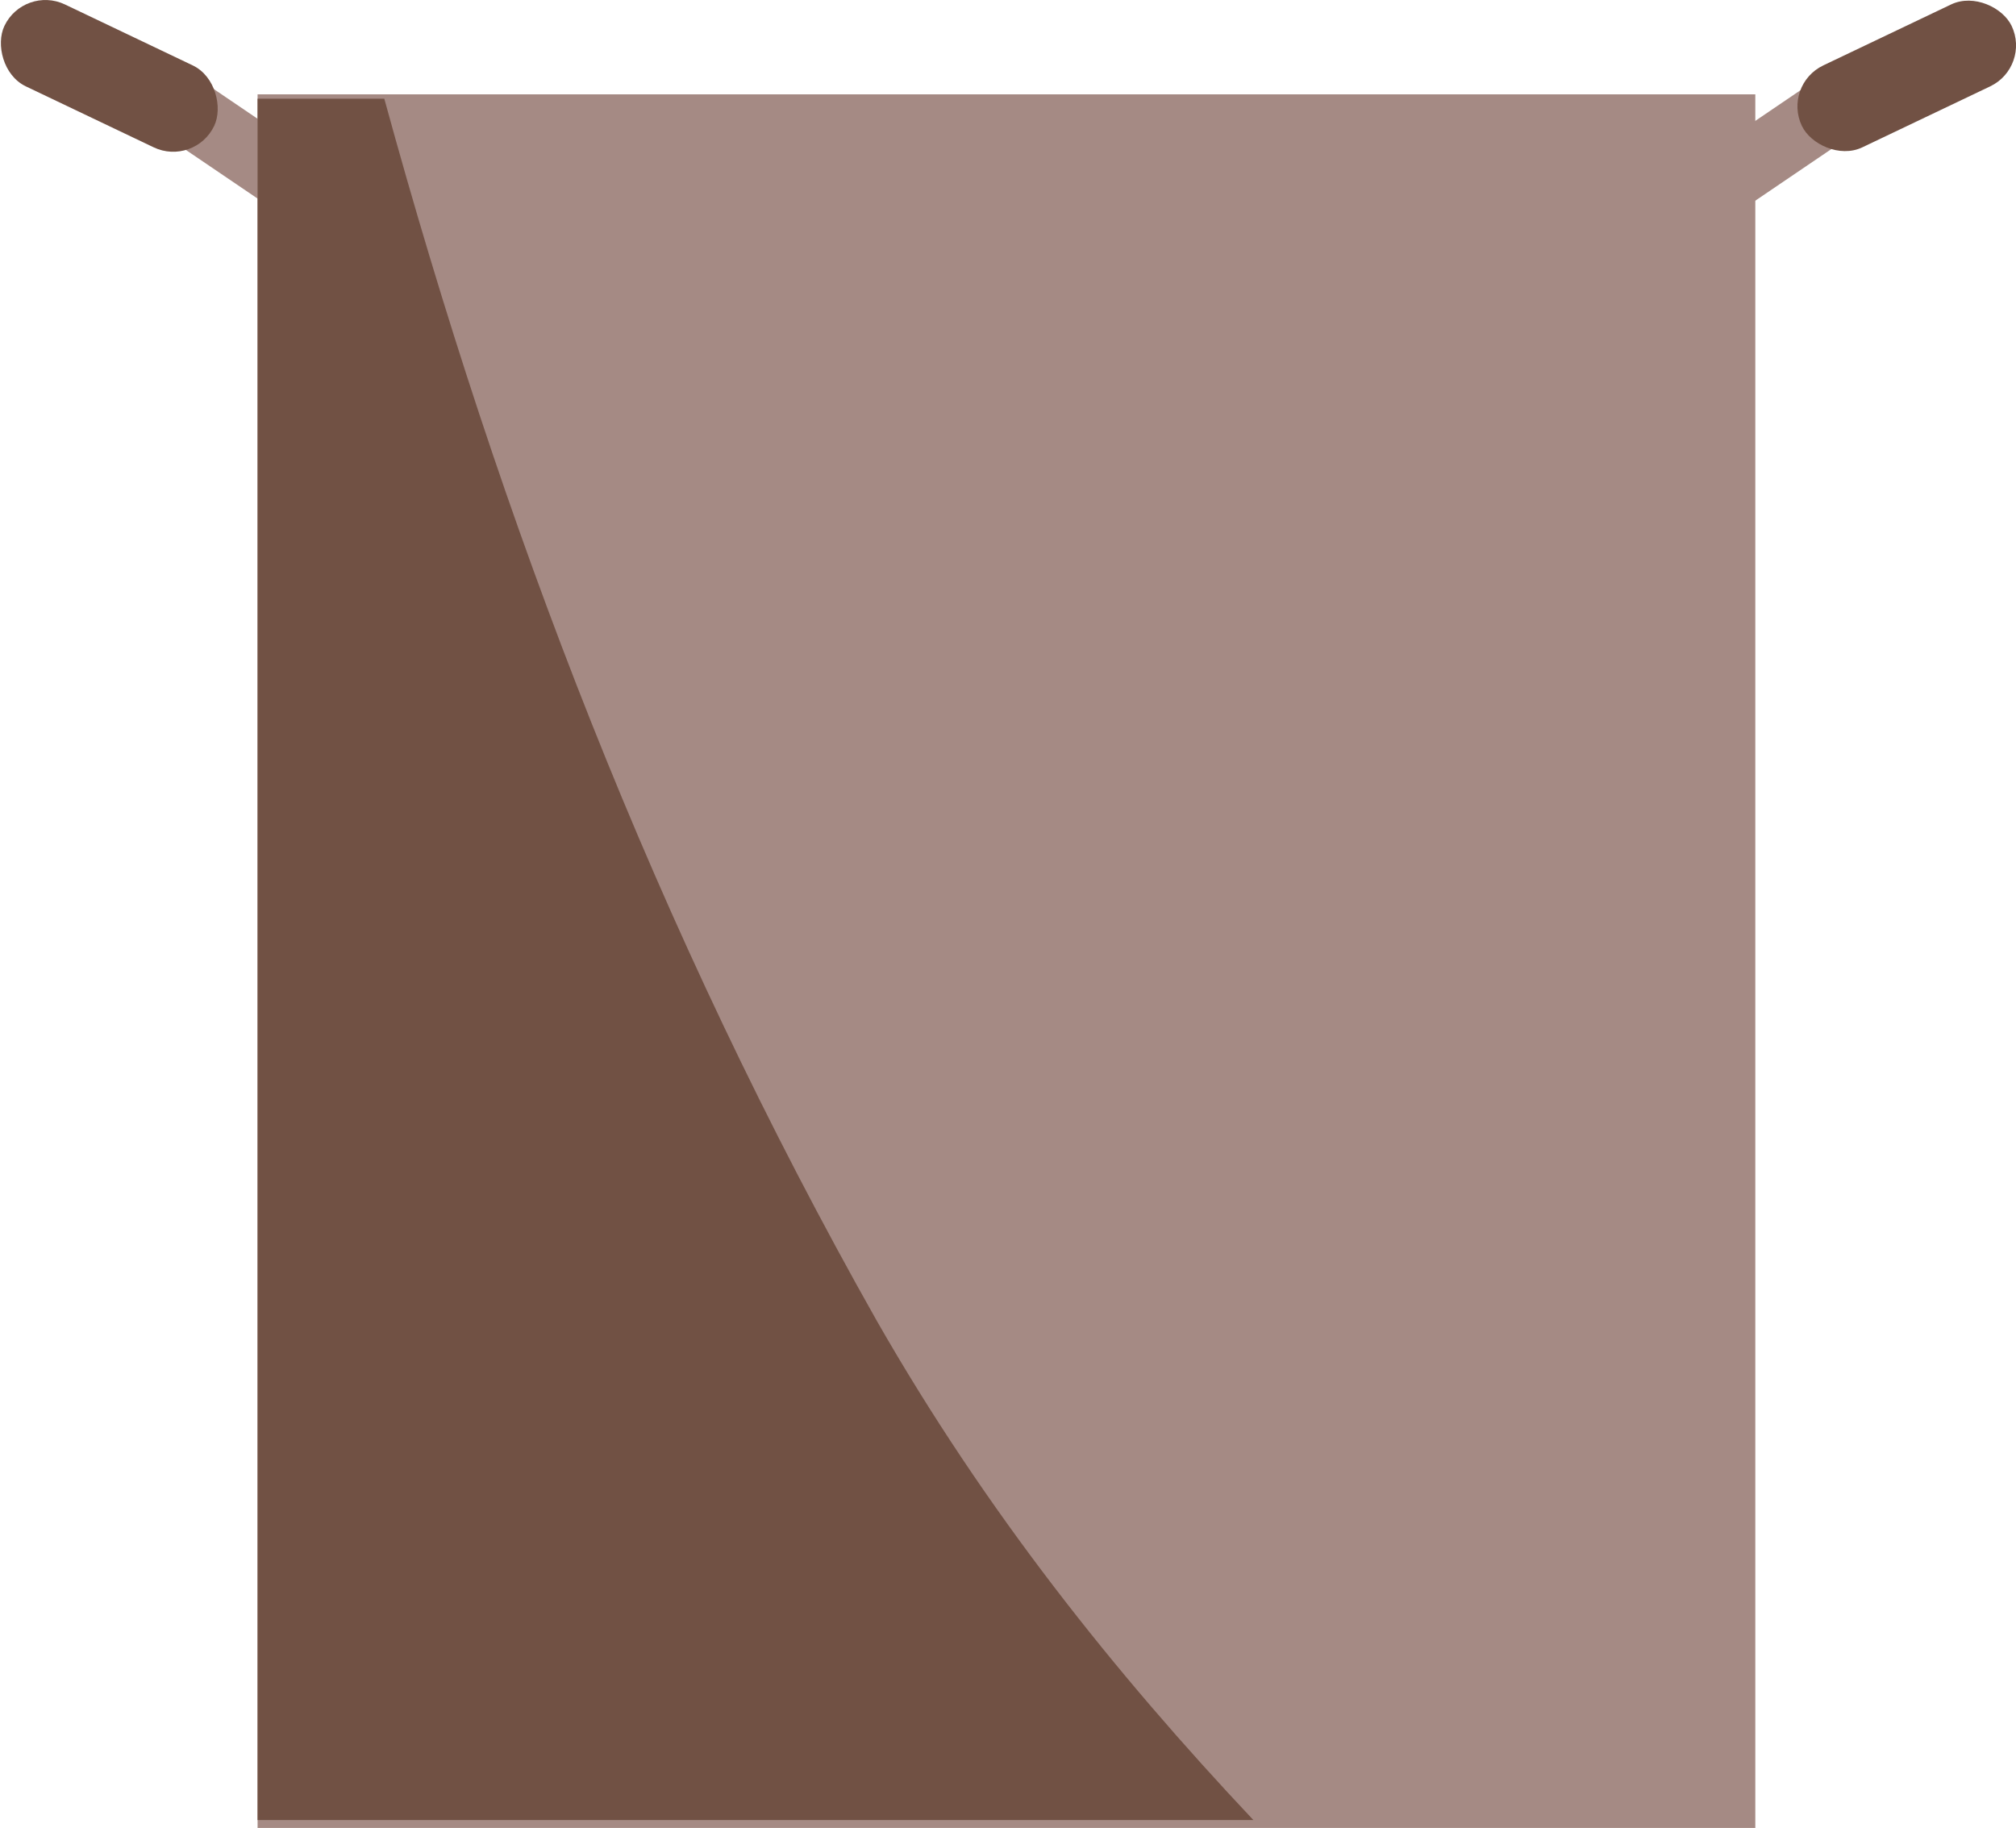 <svg xmlns="http://www.w3.org/2000/svg" viewBox="0 0 213.67 193.75"><defs><style>.cls-1,.cls-2{fill:#a58a84;}.cls-2{stroke:#a58a84;stroke-miterlimit:10;stroke-width:7px;}.cls-3{fill:#715144;}</style></defs><title>stock pot</title><g id="Layer_2" data-name="Layer 2"><g id="stock_pot" data-name="stock pot"><g id="stock_pot-2" data-name="stock pot"><rect class="cls-1" x="27.3" y="10" width="158.74" height="183.75"/><line class="cls-2" x1="19.92" y1="11.81" x2="33.92" y2="21.31"/><rect class="cls-3" x="-0.73" y="3.23" width="24.63" height="9.62" rx="4.81" ry="4.81" transform="translate(4.59 -4.2) rotate(25.5)"/><line class="cls-2" x1="193.75" y1="11.81" x2="179.75" y2="21.31"/><rect class="cls-3" x="189.77" y="3.23" width="24.63" height="9.62" rx="4.81" ry="4.81" transform="translate(387.95 -71.7) rotate(154.5)"/><path class="cls-3" d="M92.93,140C69.5,98.52,53.08,55.56,40.73,10.46H27.3V192.91H132.84C118.09,177.26,104.46,160.16,92.93,140Z"/></g></g></g></svg>